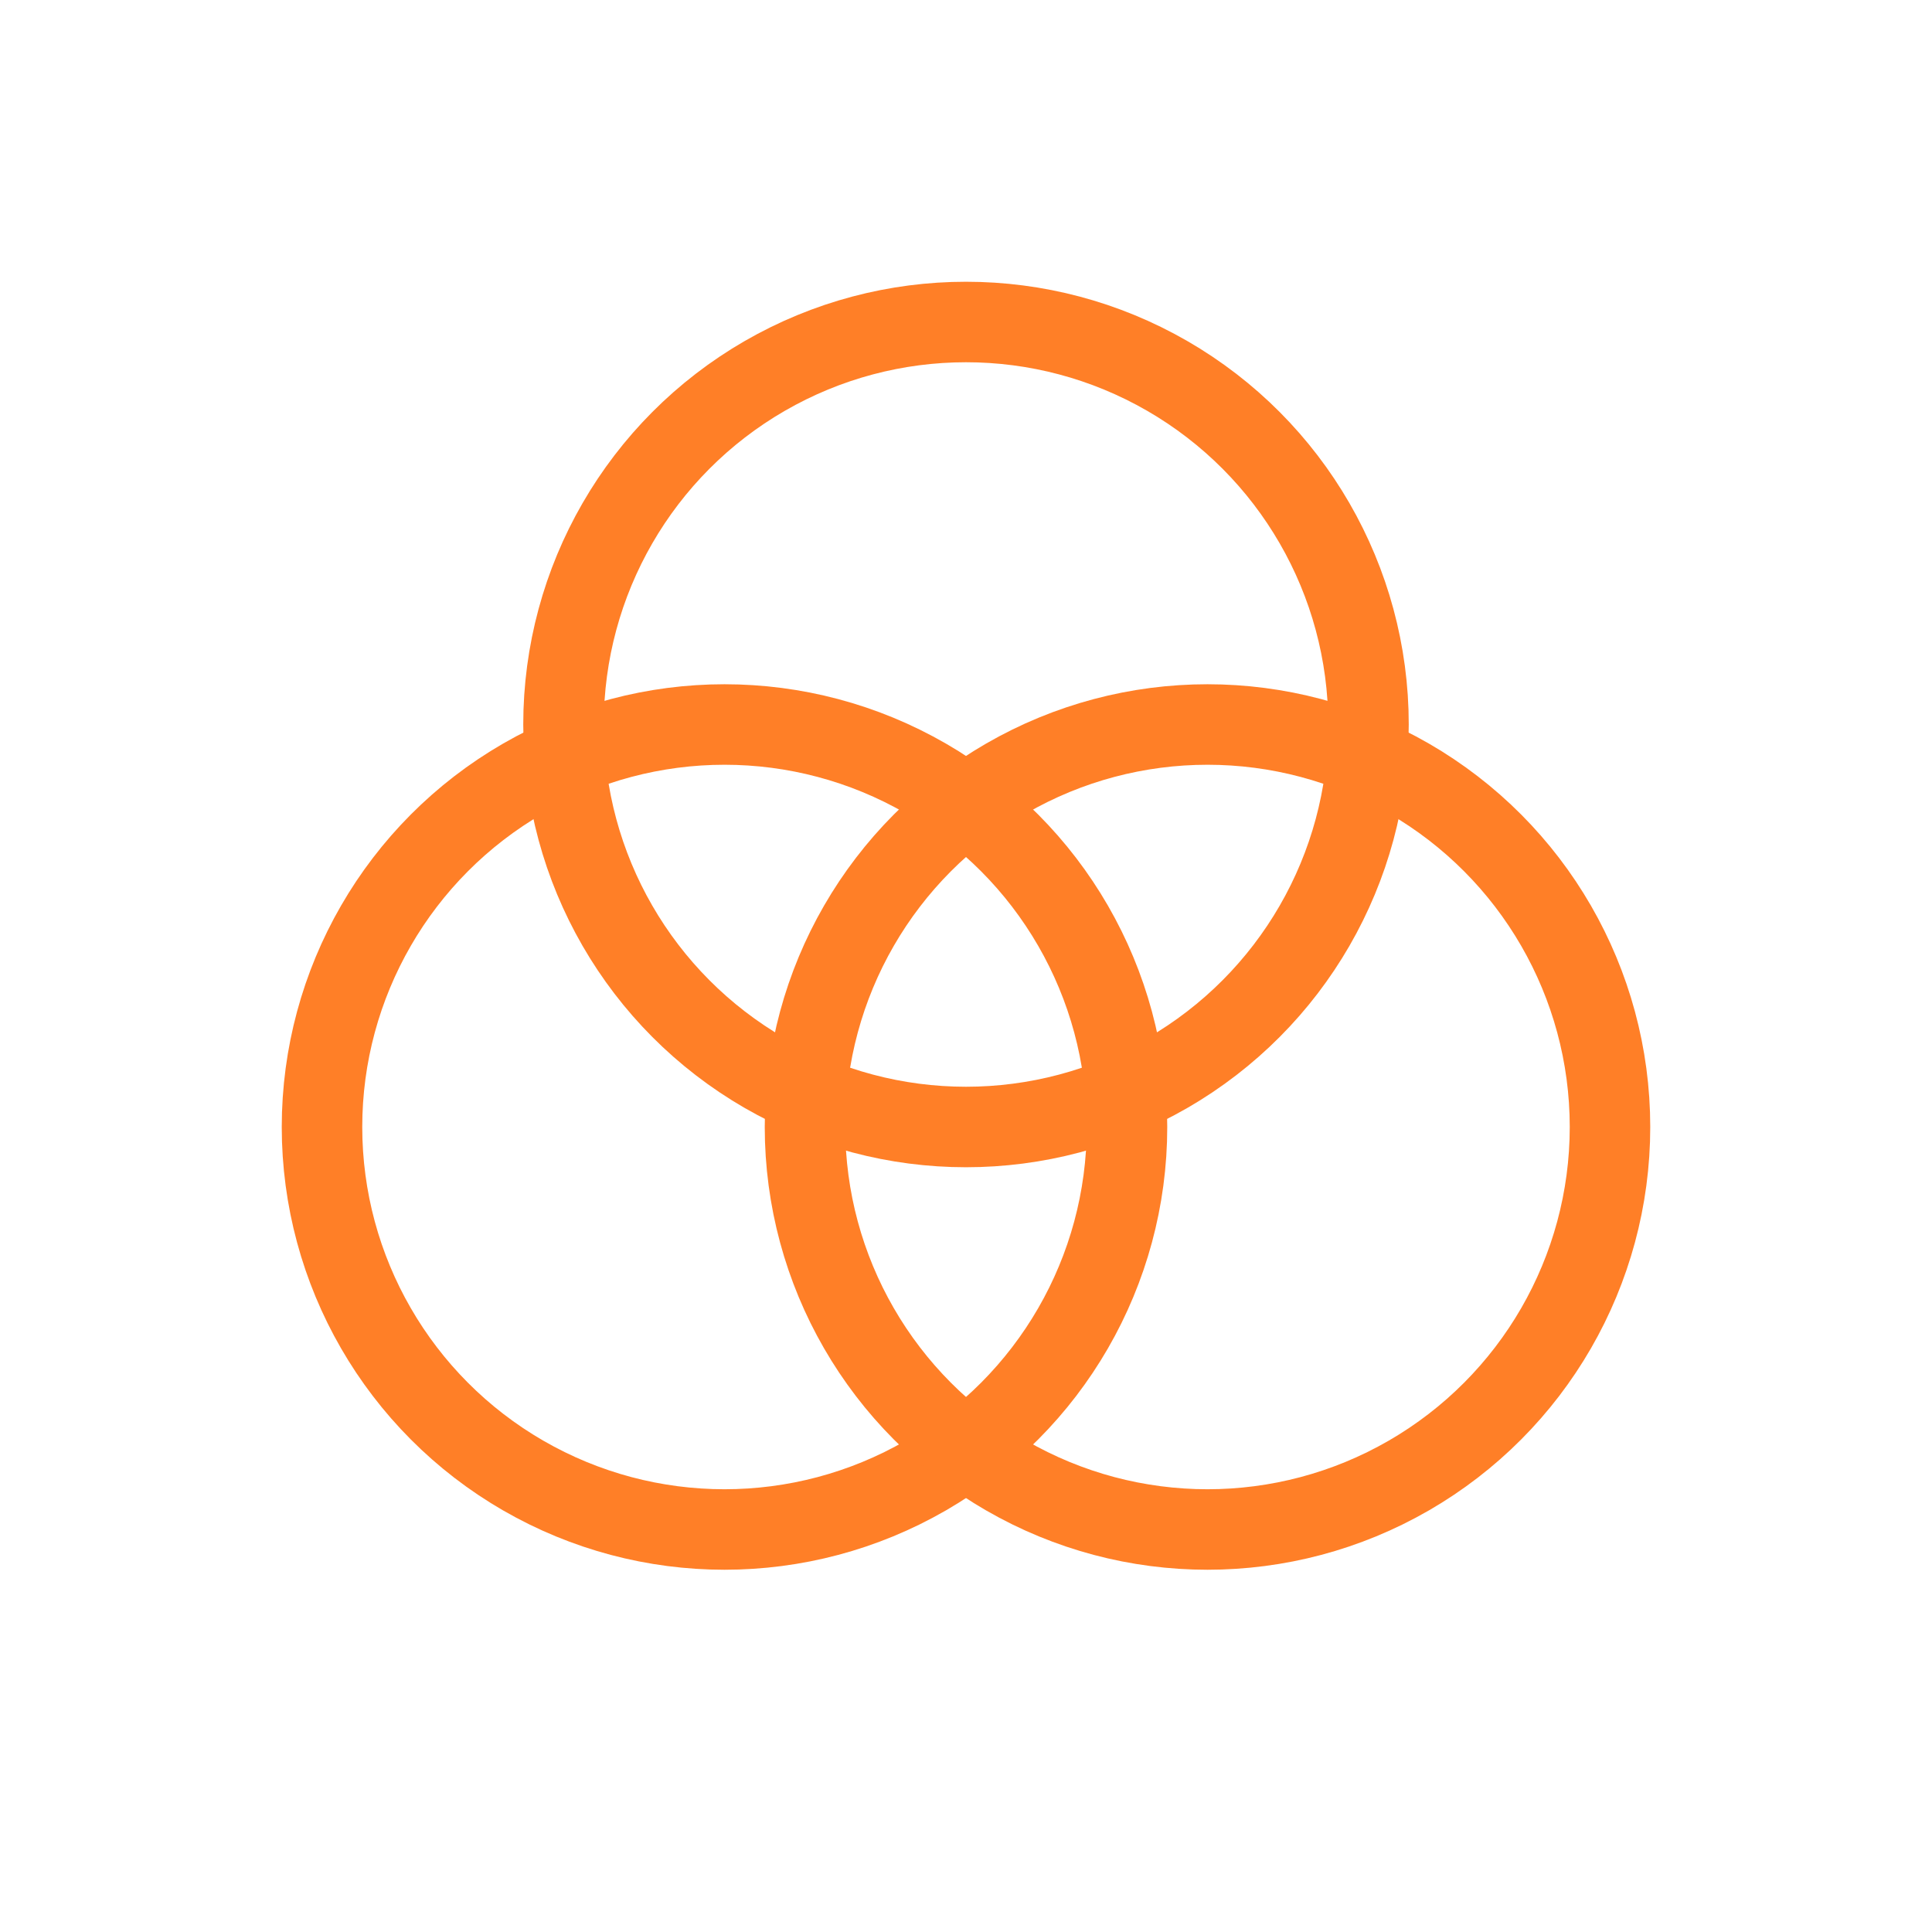 <svg role="img" xmlns="http://www.w3.org/2000/svg" width="24px" height="24px" viewBox="0 0 24 24" aria-labelledby="coloursIconTitle" stroke="#FF7F27" stroke-width="1" stroke-linecap="square" stroke-linejoin="miter" fill="none" color="#FF7F27"> <title id="coloursIconTitle">Colours</title> <circle cx="12" cy="9" r="5"/> <circle cx="9" cy="14" r="5"/> <circle cx="15" cy="14" r="5"/> </svg>